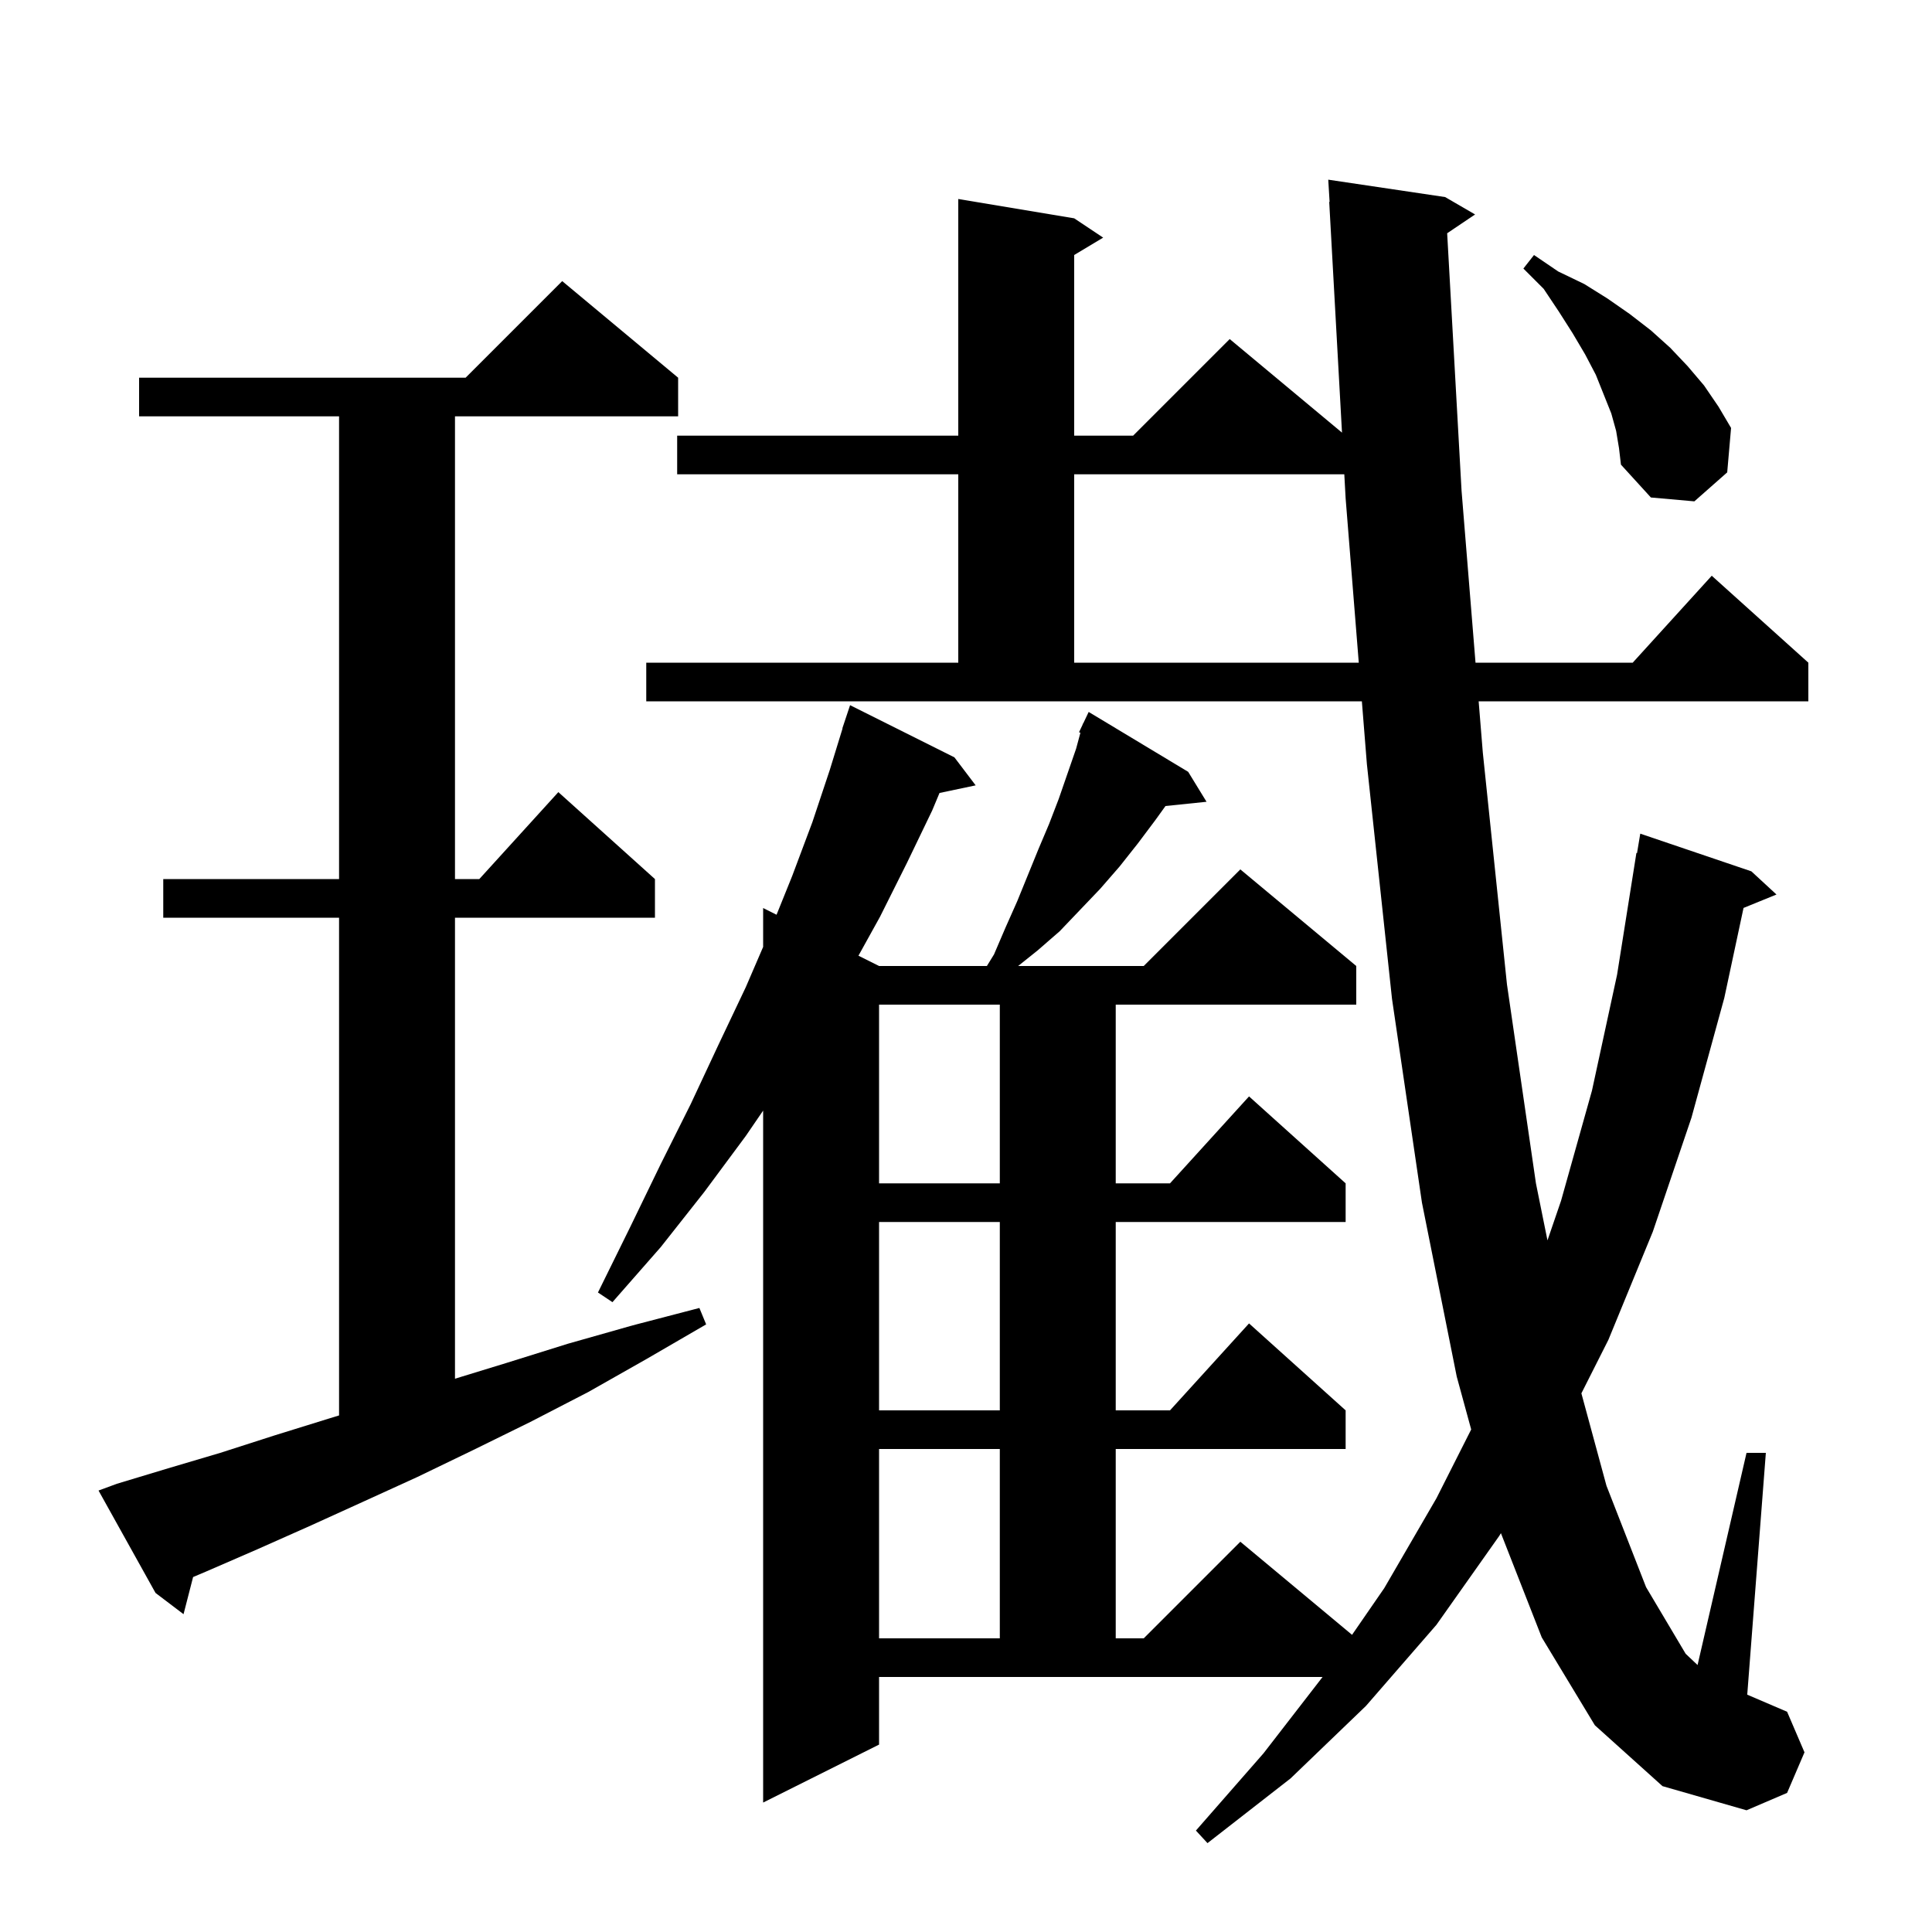 <svg xmlns="http://www.w3.org/2000/svg" xmlns:xlink="http://www.w3.org/1999/xlink" version="1.1" baseProfile="full" viewBox="0 0 200 200" width="200" height="200">
<g fill="black">
<path d="M 165.1 178.6 L 159.6 169.5 L 155.375 158.714 L 155.2 159.0 L 148.7 168.2 L 141.4 176.6 L 133.6 184.1 L 125.0 190.8 L 123.8 189.5 L 130.8 181.5 L 136.913 173.6 L 91.0 173.6 L 91.0 180.6 L 79.0 186.6 L 79.0 114.969 L 77.2 117.6 L 72.9 123.4 L 68.4 129.1 L 63.4 134.8 L 61.9 133.8 L 65.2 127.1 L 68.4 120.5 L 71.5 114.3 L 74.4 108.1 L 77.2 102.2 L 79.0 98.024 L 79.0 94.0 L 80.388 94.694 L 82.0 90.7 L 84.1 85.1 L 85.9 79.7 L 87.221 75.406 L 87.2 75.4 L 88.0 73.0 L 98.8 78.4 L 101.0 81.3 L 97.258 82.088 L 96.5 83.9 L 93.9 89.3 L 91.1 94.9 L 88.867 98.934 L 91.0 100.0 L 102.162 100.0 L 102.9 98.8 L 104.1 96.0 L 105.3 93.3 L 107.5 87.9 L 108.6 85.3 L 109.6 82.7 L 111.4 77.5 L 111.844 75.852 L 111.7 75.8 L 112.063 75.038 L 112.1 74.9 L 112.123 74.911 L 112.7 73.7 L 123.0 79.9 L 124.9 83.0 L 120.652 83.439 L 119.6 84.9 L 117.8 87.3 L 115.9 89.7 L 113.9 92.0 L 109.7 96.4 L 107.4 98.4 L 105.4 100.0 L 118.4 100.0 L 128.4 90.0 L 140.4 100.0 L 140.4 104.0 L 115.5 104.0 L 115.5 122.5 L 121.118 122.5 L 129.3 113.5 L 139.3 122.5 L 139.3 126.5 L 115.5 126.5 L 115.5 146.0 L 121.118 146.0 L 129.3 137.0 L 139.3 146.0 L 139.3 150.0 L 115.5 150.0 L 115.5 169.6 L 118.4 169.6 L 128.4 159.6 L 139.964 169.237 L 143.3 164.4 L 148.7 155.1 L 152.297 147.979 L 150.8 142.5 L 147.2 124.5 L 144.1 103.4 L 141.5 79.1 L 140.98 72.6 L 66.9 72.6 L 66.9 68.6 L 99.2 68.6 L 99.2 49.1 L 70.1 49.1 L 70.1 45.1 L 99.2 45.1 L 99.2 20.6 L 111.2 22.6 L 114.2 24.6 L 111.2 26.4 L 111.2 45.1 L 117.3 45.1 L 127.3 35.1 L 138.923 44.786 L 137.6 20.9 L 137.639 20.898 L 137.5 18.6 L 149.6 20.4 L 152.7 22.2 L 149.81 24.147 L 151.3 50.8 L 152.745 68.6 L 169.018 68.6 L 177.2 59.6 L 187.2 68.6 L 187.2 72.6 L 153.07 72.6 L 153.5 77.9 L 156.0 101.9 L 159.0 122.5 L 160.194 128.403 L 161.6 124.3 L 164.8 112.9 L 167.4 100.9 L 169.4 88.3 L 169.465 88.31 L 169.8 86.3 L 181.3 90.2 L 183.9 92.6 L 180.49 93.989 L 178.5 103.3 L 175.1 115.7 L 171.1 127.5 L 166.5 138.7 L 163.705 144.238 L 166.3 153.8 L 170.4 164.3 L 174.5 171.2 L 175.732 172.363 L 180.8 150.4 L 182.8 150.4 L 180.874 175.432 L 185.0 177.2 L 186.8 181.4 L 185.0 185.6 L 180.8 187.4 L 172.1 184.9 Z M 91.0 150.0 L 91.0 169.6 L 103.5 169.6 L 103.5 150.0 Z M 12.1 153.6 L 17.4 152.0 L 22.8 150.4 L 28.4 148.6 L 34.2 146.8 L 35.1 146.525 L 35.1 95.0 L 16.9 95.0 L 16.9 91.0 L 35.1 91.0 L 35.1 43.1 L 14.4 43.1 L 14.4 39.1 L 48.2 39.1 L 58.2 29.1 L 70.2 39.1 L 70.2 43.1 L 47.1 43.1 L 47.1 91.0 L 49.618 91.0 L 57.8 82.0 L 67.8 91.0 L 67.8 95.0 L 47.1 95.0 L 47.1 142.724 L 52.4 141.1 L 58.8 139.1 L 65.5 137.2 L 72.4 135.4 L 73.1 137.1 L 66.9 140.7 L 60.9 144.1 L 54.9 147.2 L 49.0 150.1 L 43.2 152.9 L 37.5 155.5 L 32.0 158.0 L 26.6 160.4 L 21.3 162.7 L 19.989 163.255 L 19.0 167.1 L 16.1 164.9 L 10.2 154.3 Z M 91.0 126.5 L 91.0 146.0 L 103.5 146.0 L 103.5 126.5 Z M 91.0 104.0 L 91.0 122.5 L 103.5 122.5 L 103.5 104.0 Z M 111.2 49.1 L 111.2 68.6 L 140.66 68.6 L 139.3 51.6 L 139.162 49.1 Z M 167.3 44.6 L 166.8 42.8 L 165.2 38.8 L 164.1 36.7 L 162.8 34.5 L 161.4 32.3 L 159.8 29.9 L 157.7 27.8 L 158.8 26.4 L 161.3 28.1 L 164.0 29.4 L 166.4 30.9 L 168.7 32.5 L 170.9 34.2 L 172.9 36.0 L 174.7 37.9 L 176.4 39.9 L 177.9 42.1 L 179.2 44.3 L 178.8 48.9 L 175.4 51.9 L 170.9 51.5 L 167.8 48.1 L 167.6 46.4 Z " />
</g>
</svg>

